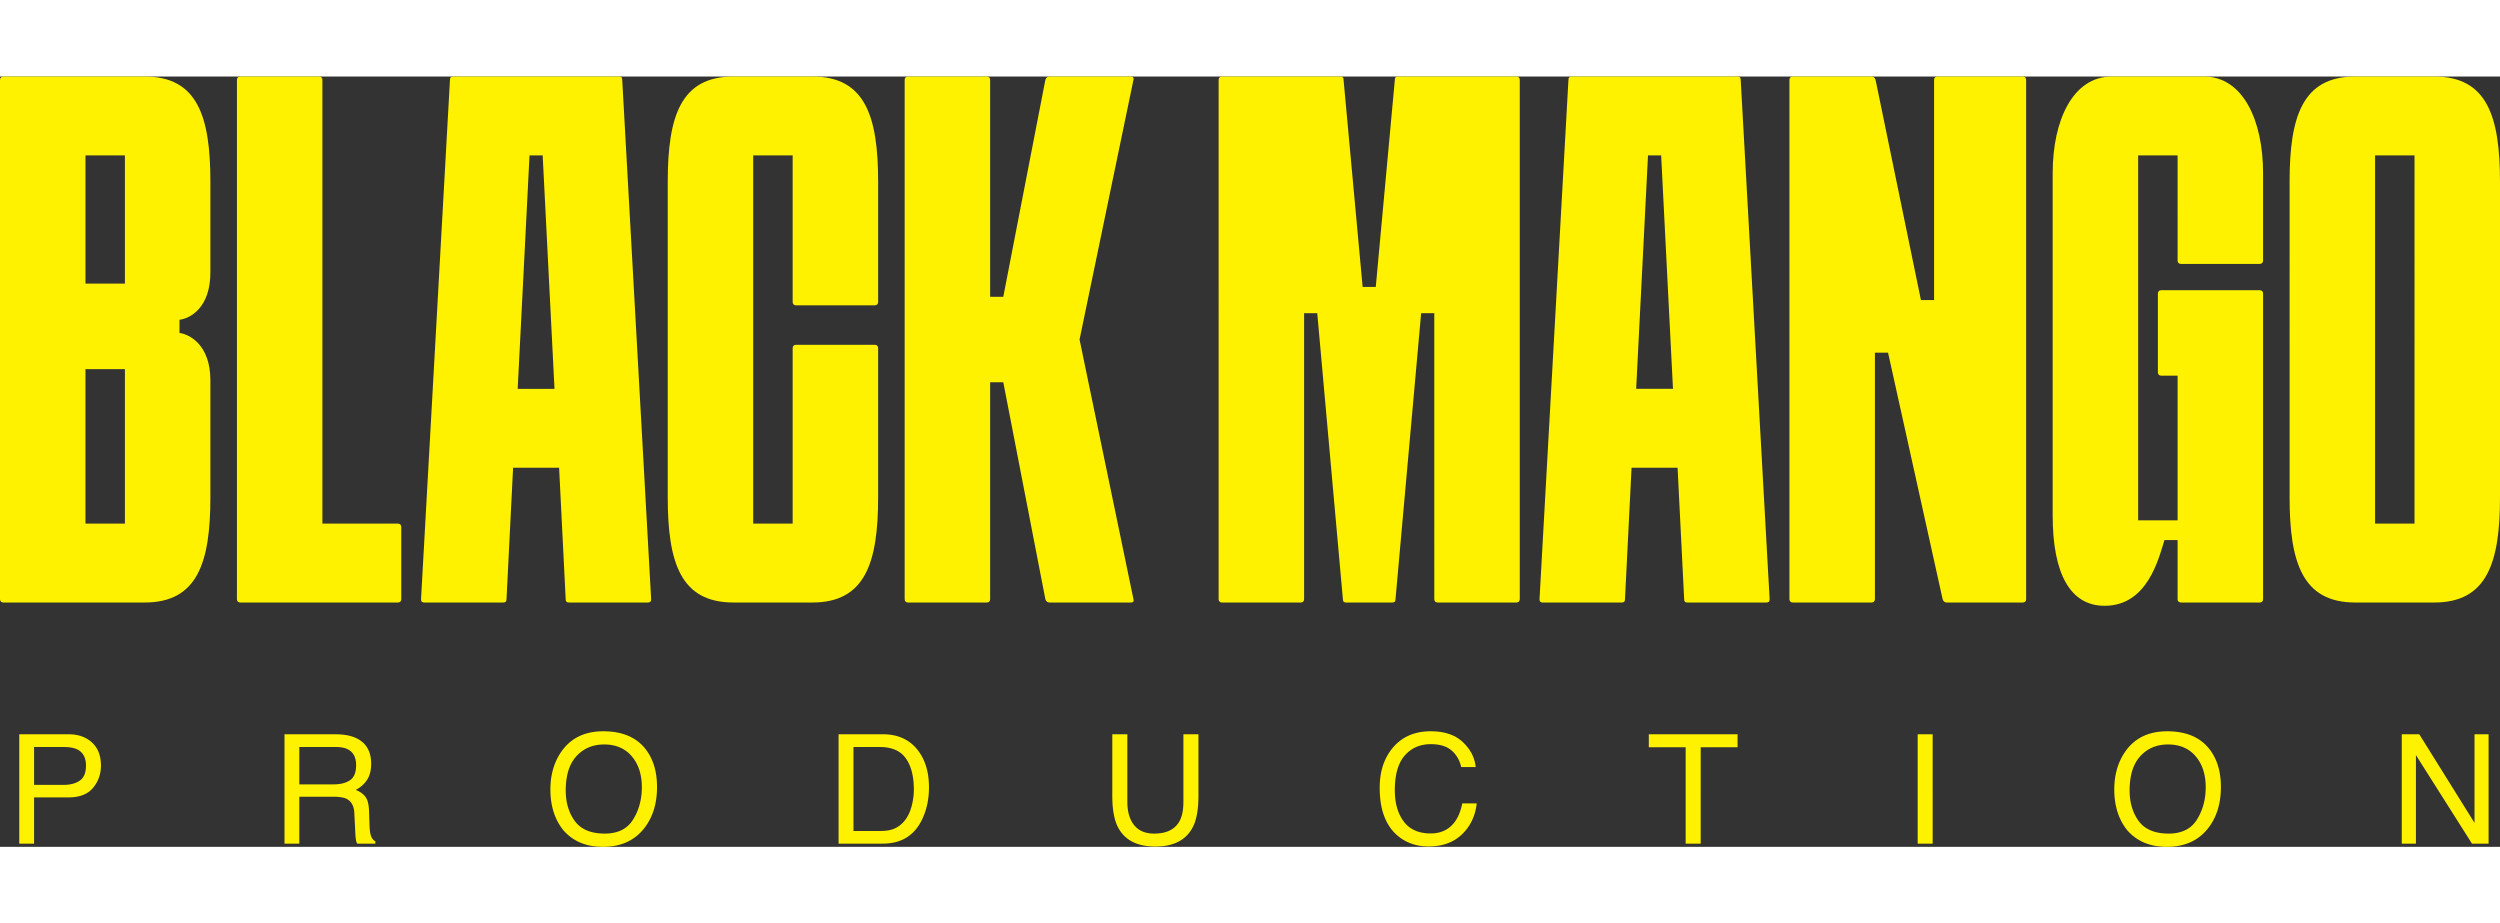 <svg preserveAspectRatio="xMidYMid meet" data-bbox="2.24 20.262 393.483 121.242" xmlns="http://www.w3.org/2000/svg" viewBox="2.24 20.262 393.483 121.242" height="147" width="398" data-type="color" role="presentation" aria-hidden="true" aria-label="">
    <rect x="2.24" y="20.262" width="393.483" height="121.242" fill="#333333" stroke="none"/>
    <g>
        <path fill="#FEF200" d="M35.354 36.82V51.1c0 5.588-3.208 7.243-4.863 7.45v2.07c1.552.207 4.863 1.863 4.863 7.45v18.42c0 10.349-2.07 16.558-10.348 16.558H2.757c-.31 0-.517-.207-.517-.518V20.78c0-.311.207-.518.517-.518h22.249c8.279 0 10.348 6.209 10.348 16.557Zm-19.661-4.14v20.179H21.9v-20.18h-6.208ZM21.9 90.63V66.312h-6.208V90.63H21.9Zm42.982 12.418H40.047c-.31 0-.517-.207-.517-.518V20.78c0-.311.207-.518.517-.518h12.418c.31 0 .518.207.518.517V90.63h11.9c.31 0 .517.207.517.517v11.383c0 .311-.207.518-.517.518Zm35.292-82.269 4.553 81.751c0 .414-.207.518-.518.518H91.793c-.31 0-.518-.104-.518-.518L90.24 81.834h-7.243l-1.035 20.696c0 .414-.207.518-.518.518H69.026c-.31 0-.517-.104-.517-.518l4.553-81.75c0-.415.207-.518.518-.518h26.077c.31 0 .518.103.518.517Zm-14.591 11.9L83.72 69.417h5.795L87.653 32.68h-2.07ZM127 55.757V32.68h-6.209v57.95H127V63c0-.31.207-.517.517-.517h12.418c.311 0 .518.207.518.517v23.49c0 10.349-2.07 16.558-10.349 16.558h-12.418c-8.278 0-10.348-6.21-10.348-16.557V36.819c0-10.348 2.07-16.557 10.348-16.557h12.418c8.279 0 10.349 6.209 10.349 16.557v18.937c0 .31-.207.518-.518.518h-12.418c-.31 0-.517-.207-.517-.518Zm30.564 47.292h-12.418c-.311 0-.518-.207-.518-.518V20.78c0-.311.207-.518.518-.518h12.418c.31 0 .517.207.517.517v34.15h2.07l6.623-34.15c.103-.31.31-.517.62-.517h12.832c.311 0 .518.207.414.517l-8.485 40.876 8.485 40.875c.104.414-.103.518-.414.518h-12.832c-.31 0-.517-.207-.62-.518l-6.623-34.149h-2.07v34.149c0 .311-.207.518-.517.518Zm49.416 0h-12.417c-.311 0-.518-.207-.518-.518V20.78c0-.311.207-.518.518-.518h18.626c.311 0 .518.103.518.517l3.001 32.597h2.069l3.001-32.597c0-.414.207-.517.518-.517h18.627c.31 0 .517.207.517.517v81.751c0 .311-.207.518-.517.518h-12.418c-.311 0-.518-.207-.518-.518V57.516h-2.069l-4.036 45.014c0 .414-.207.518-.517.518h-7.244c-.311 0-.518-.104-.518-.518l-4.035-45.014h-2.07v45.014c0 .311-.207.518-.518.518Zm69.235-82.269 4.553 81.751c0 .414-.207.518-.517.518h-12.418c-.31 0-.517-.104-.517-.518l-1.035-20.696h-7.244l-1.035 20.696c0 .414-.207.518-.517.518h-12.418c-.311 0-.518-.104-.518-.518l4.554-81.75c0-.415.207-.518.517-.518h26.078c.31 0 .517.103.517.517Zm-14.591 11.9-1.863 36.737h5.795l-1.862-36.736h-2.07Zm35.196 70.369h-12.418c-.31 0-.517-.207-.517-.518V20.78c0-.311.207-.518.517-.518h12.418c.311 0 .518.207.621.517l7.14 34.667h2.07V20.779c0-.31.207-.517.518-.517h13.452c.311 0 .518.207.518.517v81.751c0 .311-.207.518-.518.518h-12.004c-.31 0-.517-.207-.621-.518l-8.589-38.806h-2.069v38.806c0 .311-.207.518-.518.518Zm52.299-82.786c6.106 0 9.314 6.83 9.314 15.212v13.763c0 .31-.207.517-.518.517h-12.418c-.31 0-.517-.207-.517-.517V32.68h-6.209v57.432h6.209V67.346h-2.587c-.31 0-.517-.207-.517-.517V54.411c0-.31.207-.517.517-.517h15.522c.311 0 .518.207.518.517v48.119c0 .311-.207.518-.518.518h-12.314c-.311 0-.621-.104-.621-.518v-9.313h-2.07c-.931 3.001-2.69 10.348-9.417 10.348-5.484 0-8.175-5.174-8.175-14.177V35.474c0-8.382 3.208-15.212 9.314-15.212h14.487Zm36.256 0c8.278 0 10.348 6.209 10.348 16.557v49.672c0 10.348-2.07 16.557-10.348 16.557h-12.418c-8.279 0-10.349-6.21-10.349-16.557V36.819c0-10.348 2.07-16.557 10.349-16.557h12.418Zm-3.105 70.368V32.68h-6.209v57.95h6.209Z" data-color="1"></path>
        <path fill="#FEF200" d="M5.272 123.785h7.746c1.531 0 2.766.434 3.703 1.301.938.859 1.407 2.07 1.407 3.633 0 1.343-.419 2.515-1.254 3.515-.836.993-2.121 1.489-3.856 1.489H7.604V141H5.272v-17.215Zm10.5 4.945c0-1.265-.469-2.125-1.406-2.578-.516-.242-1.223-.363-2.121-.363h-4.64v5.965h4.64c1.047 0 1.894-.223 2.543-.668.656-.445.984-1.231.984-2.356Zm38.97 2.942c1.093 0 1.956-.219 2.589-.656.64-.438.96-1.227.96-2.368 0-1.226-.444-2.062-1.335-2.507-.477-.235-1.113-.352-1.91-.352H49.35v5.883h5.391Zm-7.724-7.887h7.97c1.312 0 2.394.192 3.245.574 1.617.735 2.426 2.09 2.426 4.067 0 1.031-.215 1.875-.645 2.531-.421.656-1.015 1.184-1.78 1.582.671.273 1.175.633 1.511 1.078.344.445.535 1.168.574 2.168l.082 2.309c.024.656.078 1.144.164 1.465.14.546.39.898.75 1.054V141h-2.86a2.15 2.15 0 0 1-.187-.574c-.046-.235-.086-.688-.117-1.36l-.14-2.871c-.055-1.125-.473-1.879-1.254-2.261-.446-.211-1.145-.317-2.098-.317H49.35V141h-2.332v-17.215Zm50.173-.469c3.039 0 5.289.977 6.75 2.93 1.14 1.524 1.711 3.473 1.711 5.848 0 2.57-.653 4.707-1.957 6.41-1.532 2-3.715 3-6.551 3-2.649 0-4.73-.875-6.246-2.625-1.352-1.688-2.028-3.82-2.028-6.399 0-2.328.578-4.32 1.735-5.976 1.484-2.125 3.68-3.188 6.586-3.188Zm.234 16.102c2.055 0 3.539-.734 4.453-2.203.922-1.477 1.383-3.172 1.383-5.086 0-2.024-.531-3.652-1.594-4.887-1.054-1.234-2.5-1.851-4.336-1.851-1.781 0-3.234.613-4.36 1.839-1.124 1.219-1.687 3.02-1.687 5.403 0 1.906.48 3.515 1.442 4.828.969 1.305 2.535 1.957 4.699 1.957Zm43.305-.41c.789 0 1.438-.082 1.945-.246.907-.305 1.649-.891 2.227-1.758.461-.695.793-1.586.996-2.672.117-.648.176-1.25.176-1.805 0-2.132-.426-3.789-1.278-4.968-.843-1.18-2.207-1.77-4.089-1.77h-4.137v13.219h4.16Zm-6.504-15.223h6.973c2.367 0 4.203.84 5.508 2.52 1.164 1.515 1.746 3.457 1.746 5.824 0 1.828-.344 3.48-1.032 4.957-1.211 2.609-3.293 3.914-6.246 3.914h-6.949v-17.215Zm45.45 0v10.641c0 1.25.234 2.289.703 3.117.695 1.25 1.867 1.875 3.515 1.875 1.977 0 3.321-.676 4.032-2.027.382-.735.574-1.723.574-2.965v-10.641h2.367v9.668c0 2.117-.285 3.746-.855 4.887-1.047 2.078-3.024 3.117-5.93 3.117-2.906 0-4.879-1.039-5.918-3.117-.57-1.141-.856-2.77-.856-4.887v-9.668h2.368Zm47.746-.469c2.18 0 3.871.575 5.074 1.723 1.203 1.149 1.871 2.453 2.004 3.914h-2.273c-.258-1.109-.774-1.988-1.547-2.637-.766-.648-1.844-.972-3.235-.972-1.695 0-3.066.597-4.113 1.793-1.039 1.187-1.558 3.011-1.558 5.472 0 2.016.468 3.653 1.406 4.911.945 1.25 2.351 1.875 4.219 1.875 1.718 0 3.027-.661 3.925-1.981.477-.695.832-1.609 1.067-2.742h2.273c-.203 1.812-.875 3.332-2.015 4.558-1.368 1.477-3.211 2.215-5.532 2.215-2 0-3.679-.605-5.039-1.816-1.789-1.602-2.683-4.074-2.683-7.418 0-2.539.672-4.621 2.015-6.246 1.453-1.766 3.457-2.649 6.012-2.649Zm48.297.469v2.051h-5.801V141h-2.367v-15.164h-5.801v-2.051h13.969Zm28.352 0h2.356V141h-2.356v-17.215Zm39.262-.469c3.039 0 5.289.977 6.75 2.93 1.141 1.524 1.711 3.473 1.711 5.848 0 2.57-.652 4.707-1.957 6.41-1.531 2-3.715 3-6.551 3-2.648 0-4.73-.875-6.246-2.625-1.351-1.688-2.027-3.82-2.027-6.399 0-2.328.578-4.32 1.734-5.976 1.485-2.125 3.68-3.188 6.586-3.188Zm.235 16.102c2.054 0 3.539-.734 4.453-2.203.922-1.477 1.382-3.172 1.382-5.086 0-2.024-.531-3.652-1.593-4.887-1.055-1.234-2.5-1.851-4.336-1.851-1.781 0-3.235.613-4.36 1.839-1.125 1.219-1.687 3.02-1.687 5.403 0 1.906.48 3.515 1.441 4.828.969 1.305 2.535 1.957 4.7 1.957Zm36.695-15.633h2.754l8.695 13.945v-13.945h2.215V141h-2.613l-8.824-13.934V141h-2.227v-17.215Z" data-color="1"></path>
    </g>
</svg>